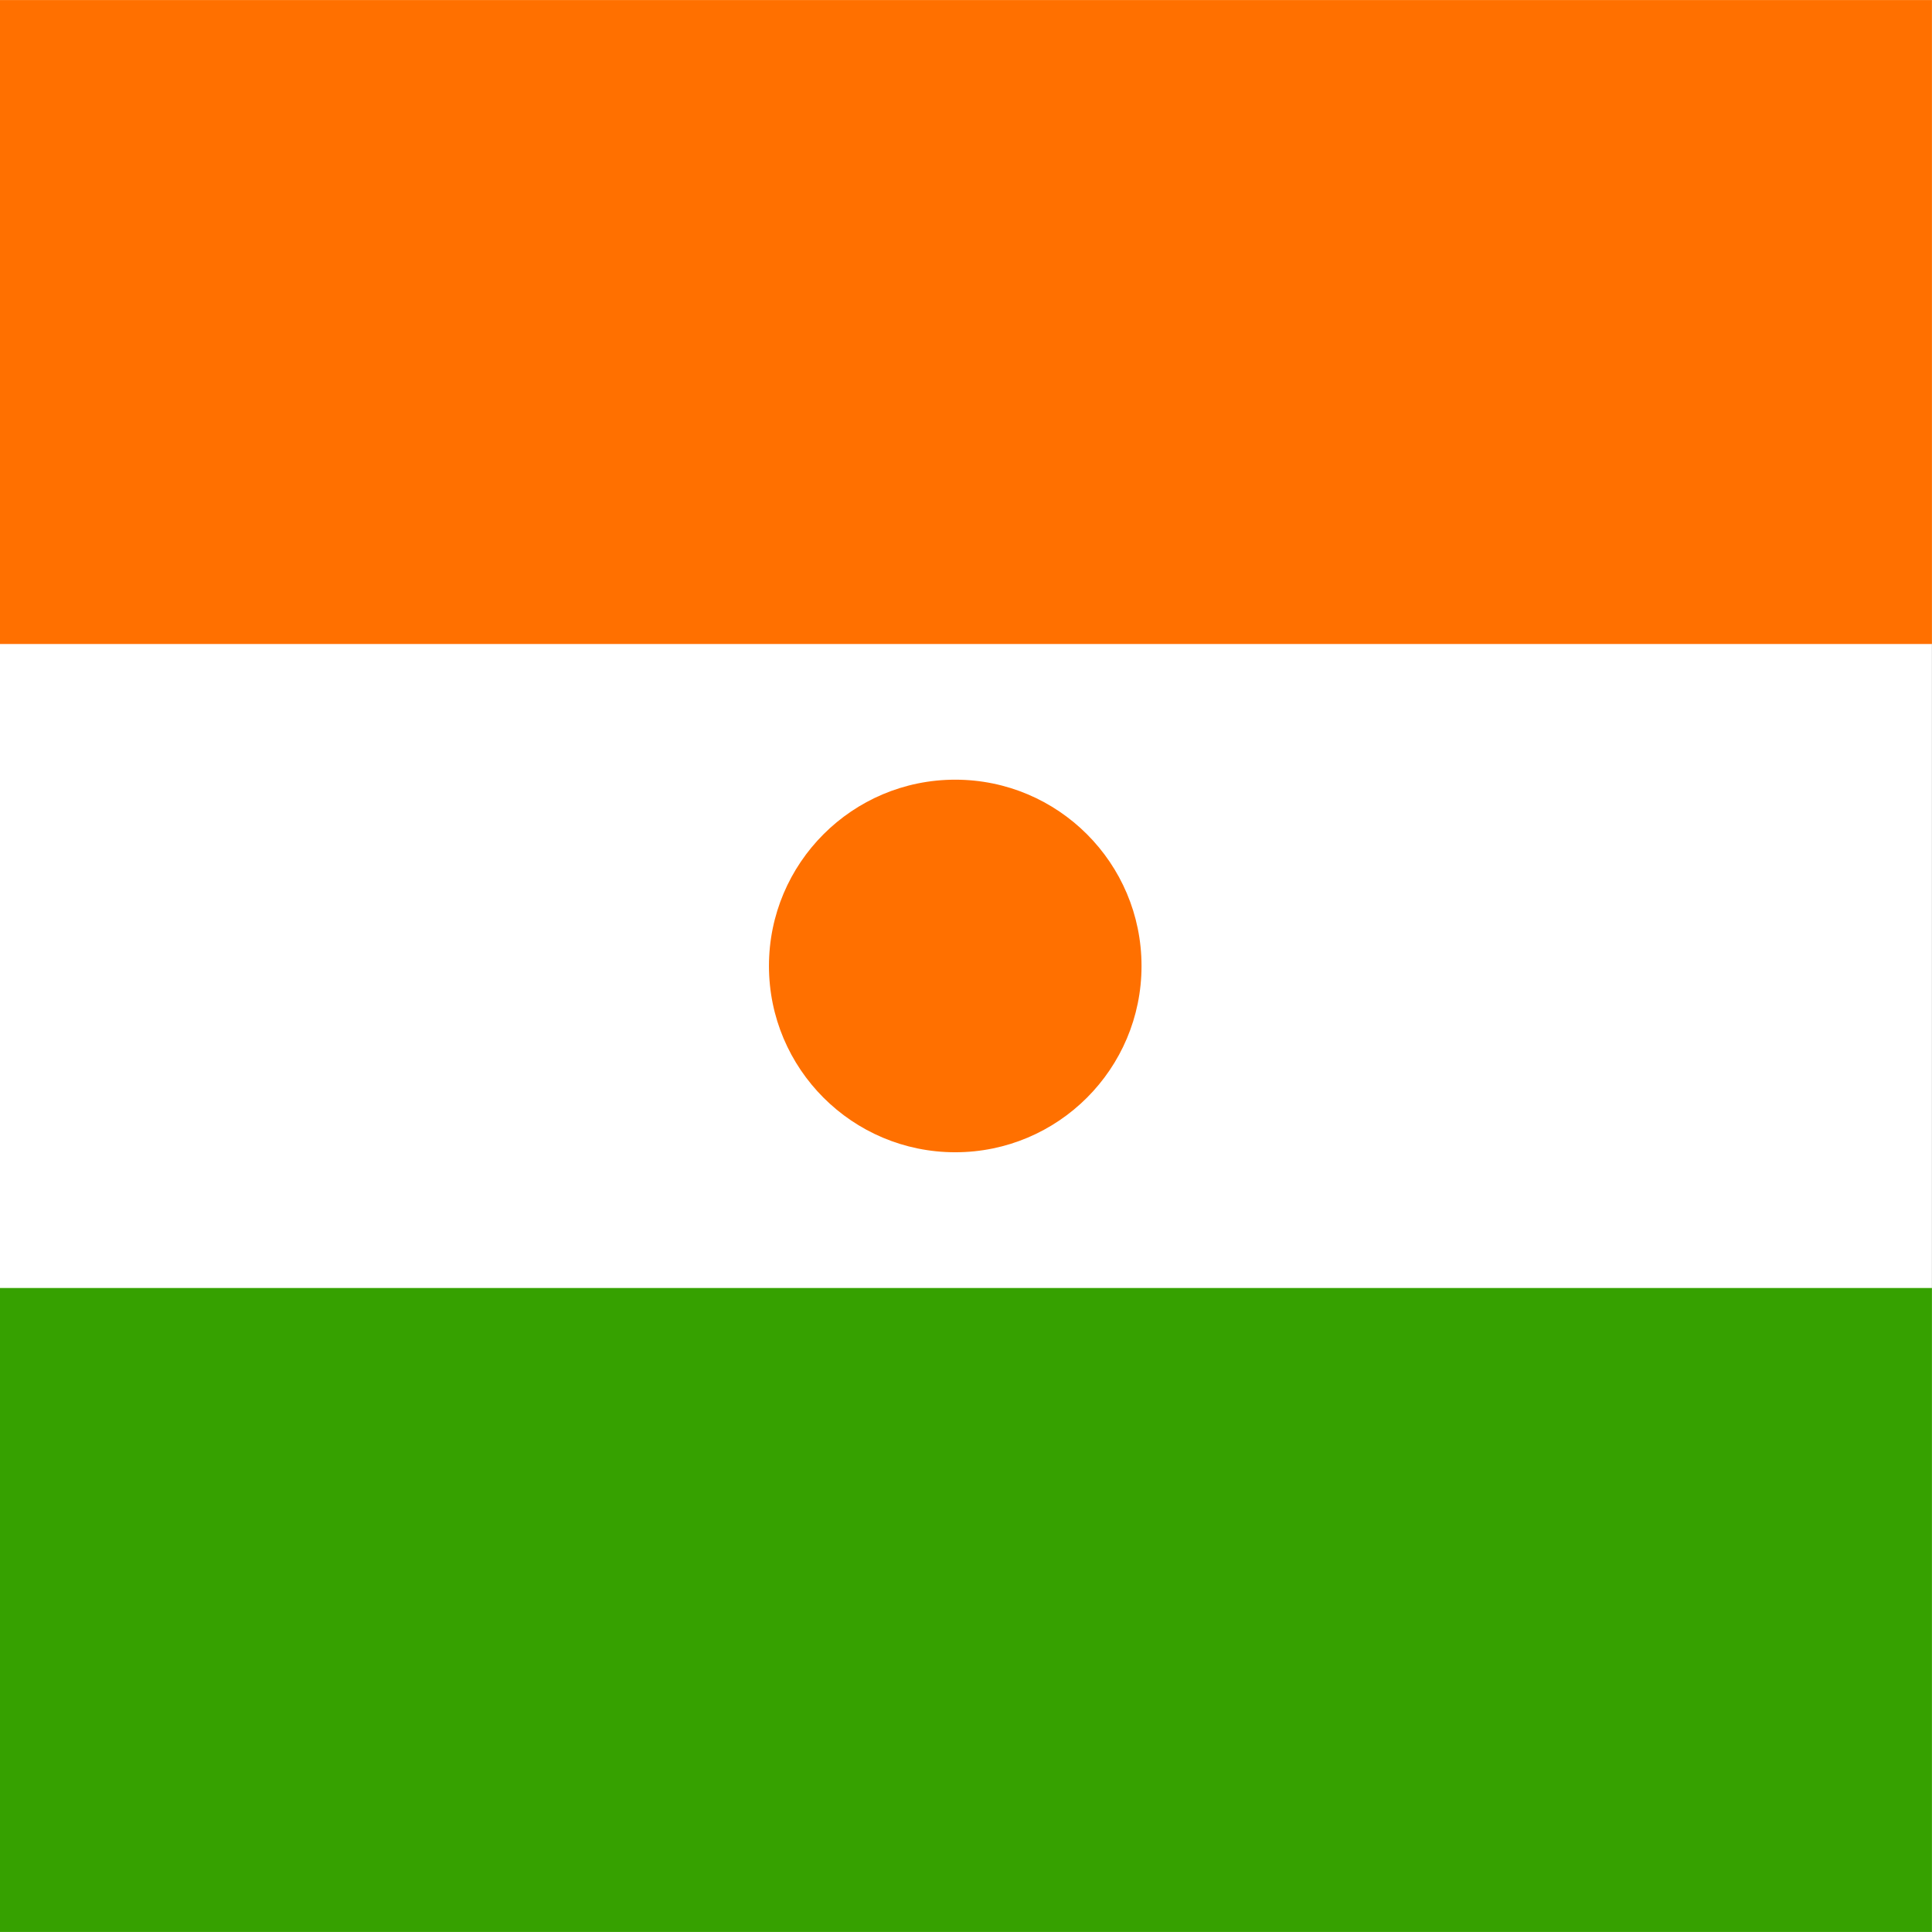 <?xml version="1.0" encoding="UTF-8"?>
<svg xmlns="http://www.w3.org/2000/svg" xmlns:xlink="http://www.w3.org/1999/xlink" width="40px" height="40px" viewBox="0 0 256 256" version="1.1">
<rect x="0" y="0" width="256" height="256" fill="#333333" stroke="none"/>
<defs>
<clipPath id="clip1">
  <path d="M 0 0 L 255.992 0 L 255.992 255.992 L 0 255.992 Z M 0 0 "/>
</clipPath>
<clipPath id="clip2">
  <path d="M 0 0 L 255.992 0 L 255.992 86 L 0 86 Z M 0 0 "/>
</clipPath>
<clipPath id="clip3">
  <path d="M 0 170 L 255.992 170 L 255.992 255.992 L 0 255.992 Z M 0 170 "/>
</clipPath>
</defs>
<g id="surface1">
<g clip-path="url(#clip1)" clip-rule="nonzero">
<path style=" stroke:none;fill-rule:evenodd;fill:rgb(100%,100%,100%);fill-opacity:1;" d="M 276.145 255.992 L -23 255.992 L -23 0 L 276.145 0 Z M 276.145 255.992 "/>
</g>
<g clip-path="url(#clip2)" clip-rule="nonzero">
<path style=" stroke:none;fill-rule:evenodd;fill:rgb(100%,43.922%,0%);fill-opacity:1;" d="M 276.145 85.336 L -23 85.336 L -23 0.004 L 276.145 0.004 Z M 276.145 85.336 "/>
</g>
<g clip-path="url(#clip3)" clip-rule="nonzero">
<path style=" stroke:none;fill-rule:evenodd;fill:rgb(21.176%,63.137%,0%);fill-opacity:1;" d="M 276.145 255.992 L -23 255.992 L -23 170.664 L 276.145 170.664 Z M 276.145 255.992 "/>
</g>
<path style=" stroke:none;fill-rule:evenodd;fill:rgb(100%,43.922%,0%);fill-opacity:1;" d="M 151.258 127.996 C 151.258 141.629 140.207 152.68 126.574 152.68 C 112.941 152.68 101.891 141.629 101.891 127.996 C 101.891 114.363 112.941 103.312 126.574 103.312 C 140.207 103.312 151.258 114.363 151.258 127.996 Z M 151.258 127.996 "/>
</g>
</svg>
